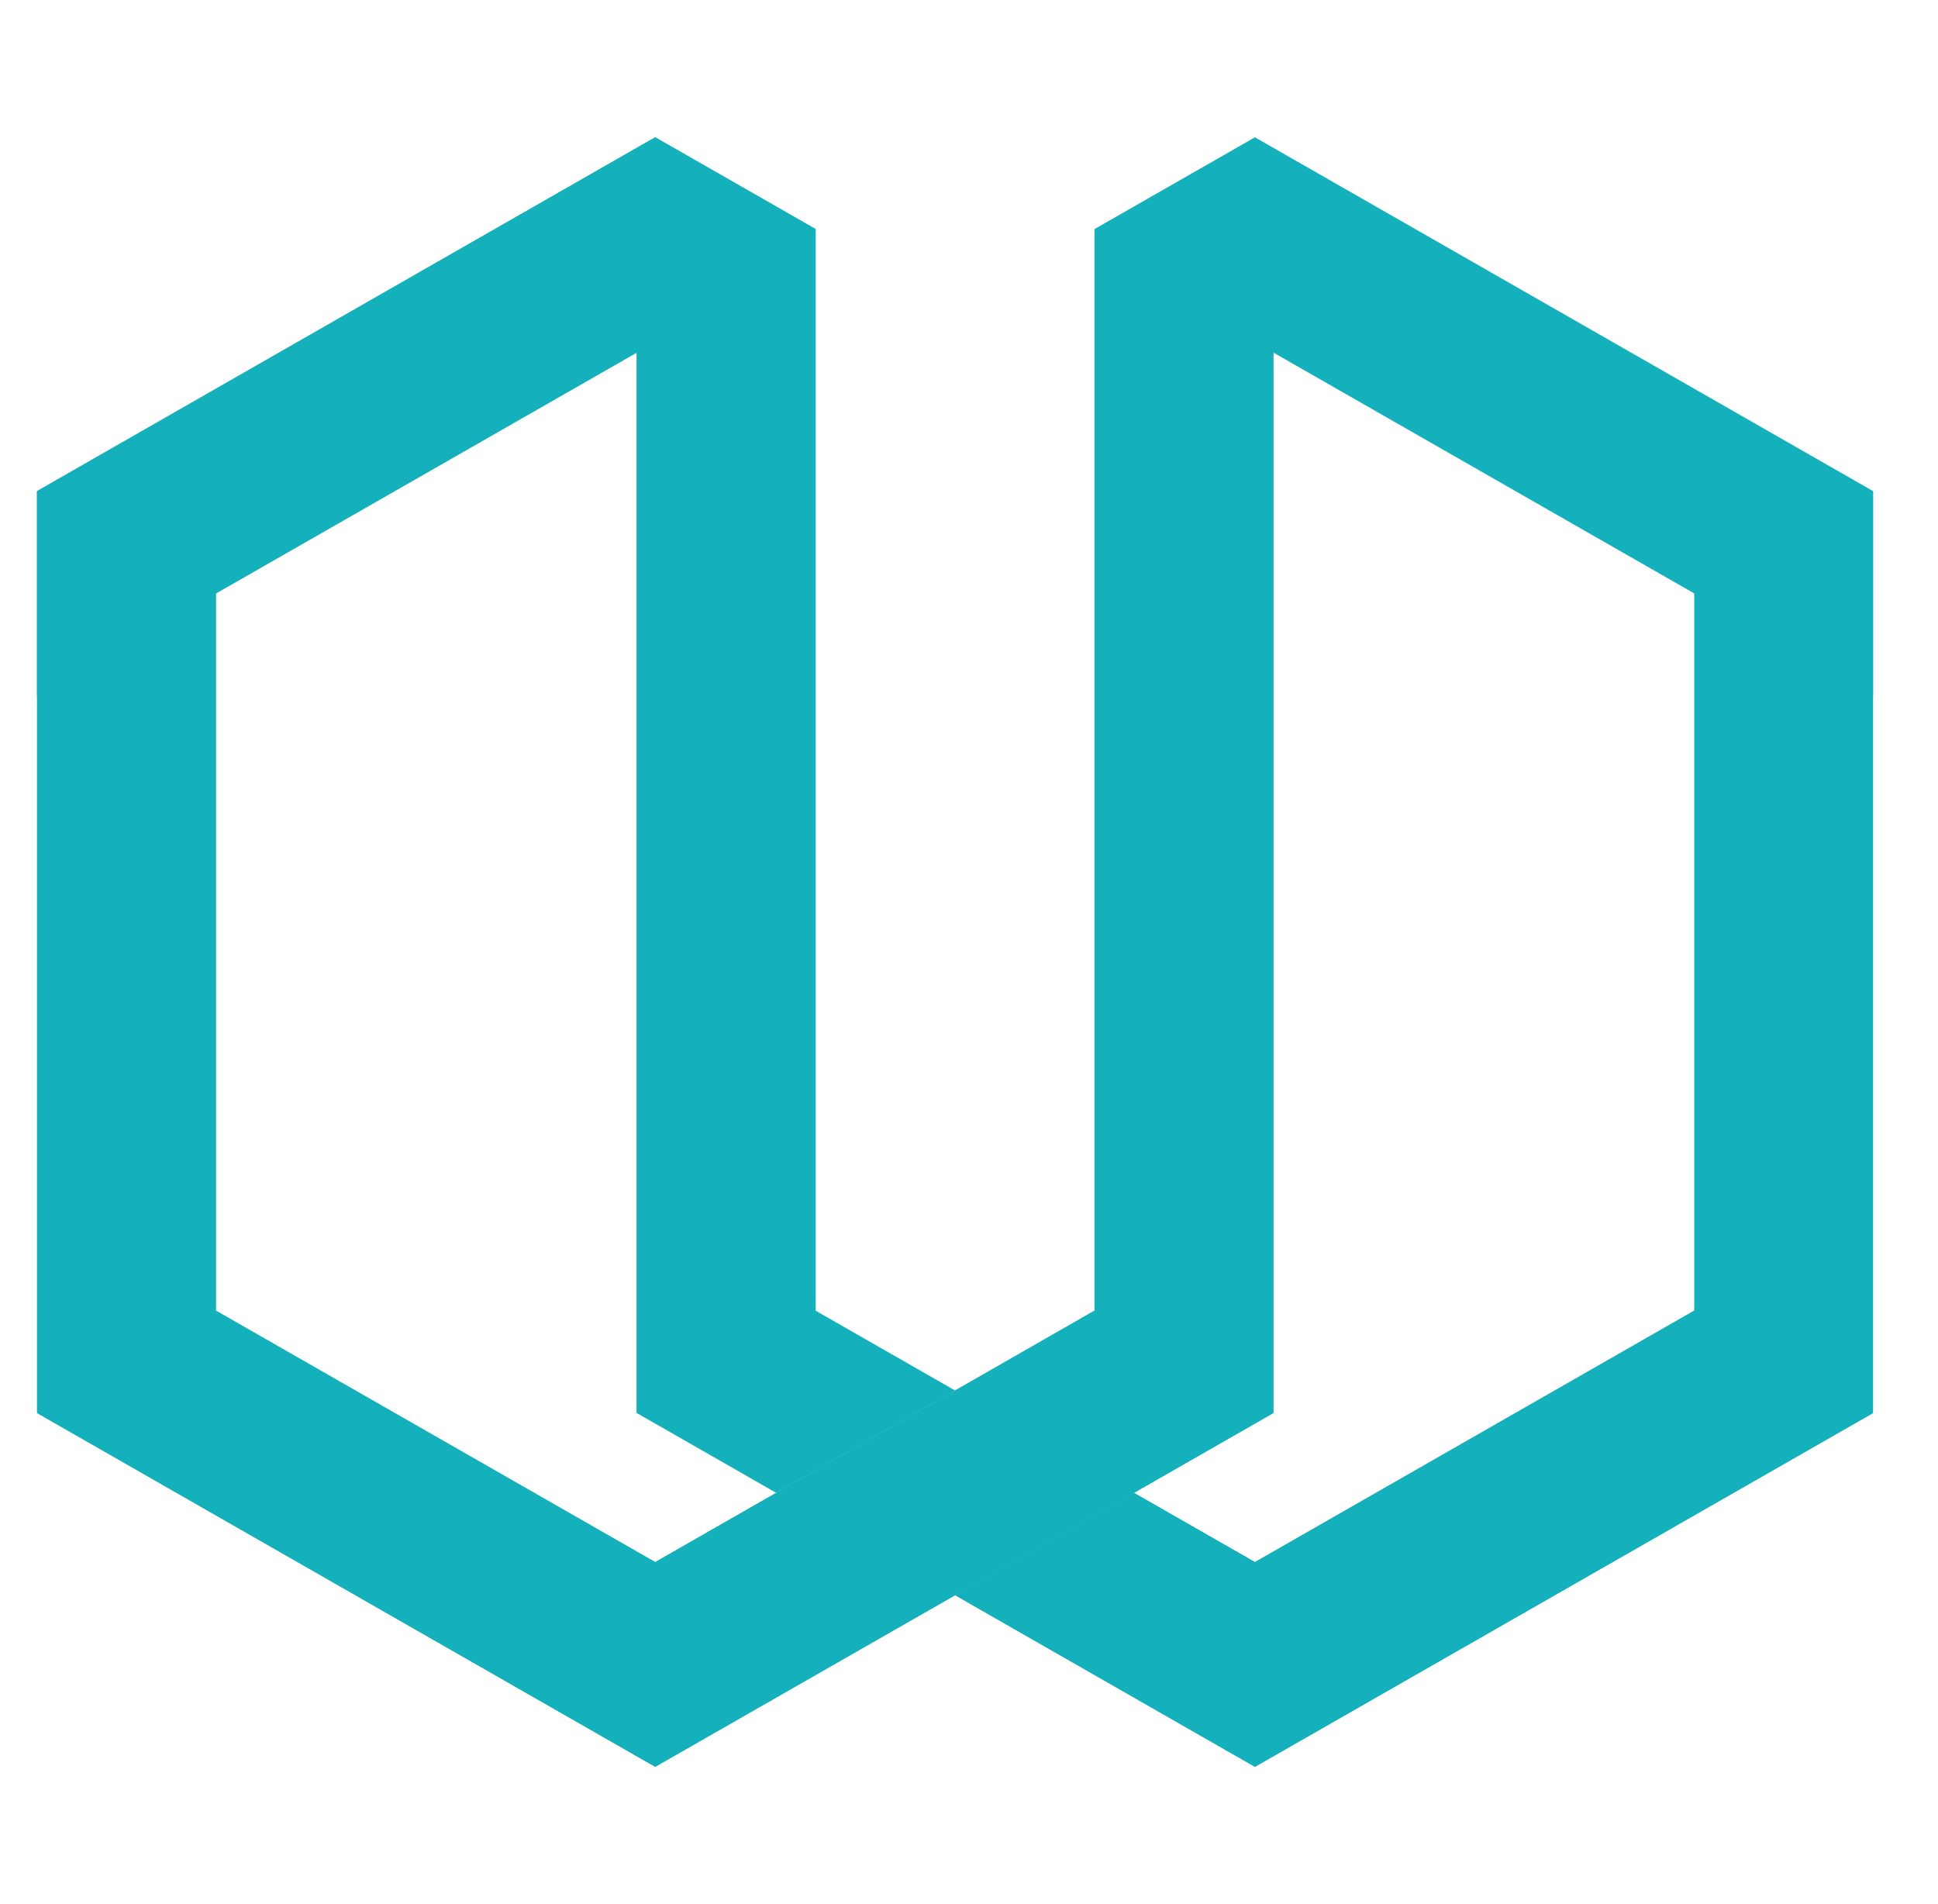 <svg width="57" height="56" viewBox="0 0 57 56" fill="none" xmlns="http://www.w3.org/2000/svg">
<path d="M28.092 40.895L22.83 43.905L18.727 41.557V10.369L6.35 17.453L1.091 20.463V14.443L6.35 11.433L18.727 4.348L19.271 4.038L23.989 6.737V38.547L28.092 40.895Z" fill="#14B1BD"/>
<path d="M6.35 17.453L18.727 10.369L23.989 6.737L19.271 4.038L18.727 4.348L6.35 11.433L1.091 14.443V20.463L6.35 17.453Z" fill="#14B1BD"/>
<path d="M18.726 10.369V41.557L23.988 38.547V6.737L18.726 10.369Z" fill="#14B1BD"/>
<path d="M55.09 14.443V20.463L49.831 17.453L37.452 10.369V41.557L33.351 43.905L28.301 46.796L28.092 46.915L19.271 51.962L1.091 41.557V14.447L6.35 17.453V38.547L19.271 45.942L22.83 43.905L28.092 40.895L32.192 38.547V6.737L36.91 4.038L55.09 14.443Z" fill="#14B1BD"/>
<path d="M33.351 43.904L37.451 41.557L32.192 38.546L28.091 40.894L22.829 43.904L19.27 45.942V51.962L28.091 46.915L28.3 46.795L33.351 43.904Z" fill="#14B1BD"/>
<path d="M1.09 14.447V41.557L6.349 38.547V17.453L1.09 14.447Z" fill="#14B1BD"/>
<path d="M1.09 41.557L19.271 51.962V45.942L6.349 38.546L1.09 41.557Z" fill="#14B1BD"/>
<path d="M37.451 41.557V10.369L32.192 6.737V38.547L37.451 41.557Z" fill="#14B1BD"/>
<path d="M55.09 14.46V41.557L36.91 51.962L28.092 46.915L28.301 46.796L33.351 43.905L36.91 45.942L49.831 38.547V17.453L55.09 14.46Z" fill="#14B1BD"/>
<path d="M28.092 46.915L36.91 51.962V45.942L33.351 43.905L28.301 46.796L28.092 46.915Z" fill="#14B1BD"/>
<path d="M36.91 51.962L55.09 41.557L49.831 38.546L36.91 45.942V51.962Z" fill="#14B1BD"/>
</svg>
